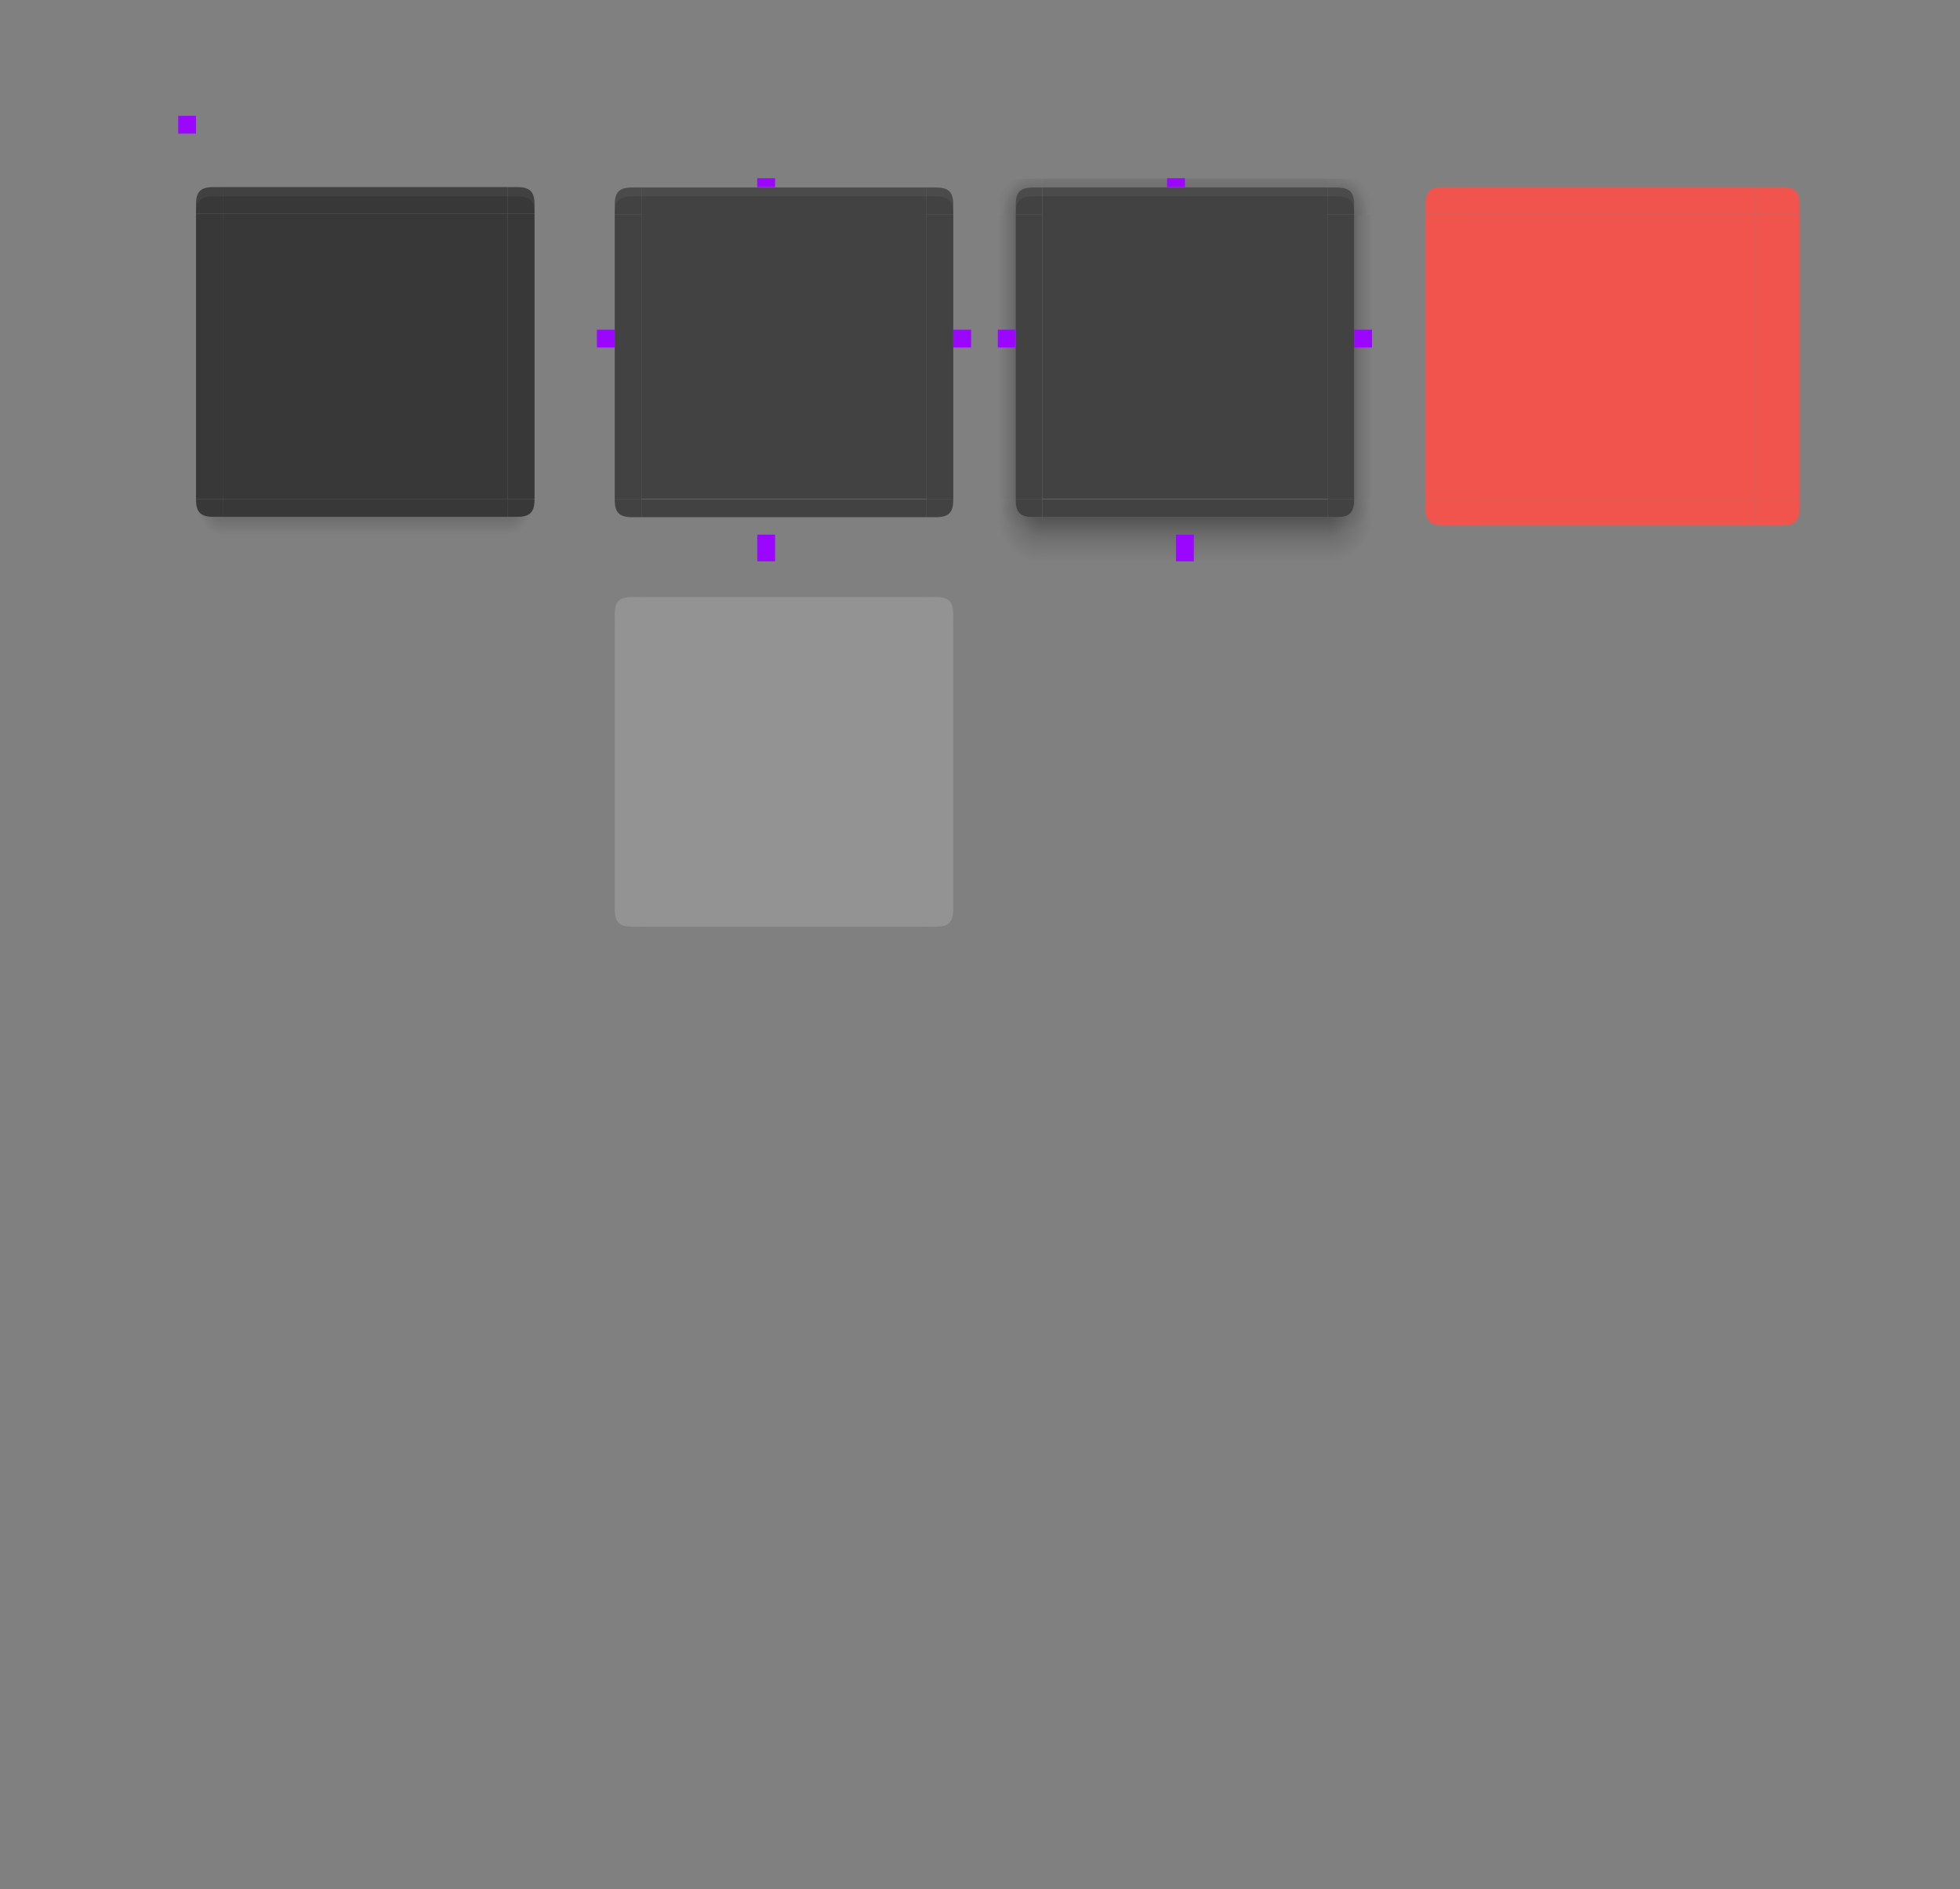 <svg width="220" height="212" version="1.0" xmlns="http://www.w3.org/2000/svg" xmlns:xlink="http://www.w3.org/1999/xlink">
 <rect width="100%" height="100%" fill="#808080" stroke="none"/>
 <defs>
  <style id="current-color-scheme" type="text/css">.ColorScheme-Text {
        color:#31363b;
        stop-color:#31363b;
      }
      .ColorScheme-Background {
        color:#eff0f1;
        stop-color:#eff0f1;
      }
      .ColorScheme-Highlight {
        color:#3daee9;
        stop-color:#3daee9;
      }
      .ColorScheme-ViewText {
        color:#31363b;
        stop-color:#31363b;
      }
      .ColorScheme-ViewBackground {
        color:#fcfcfc;
        stop-color:#fcfcfc;
      }
      .ColorScheme-ViewHover {
        color:#93cee9;
        stop-color:#93cee9;
      }
      .ColorScheme-ViewFocus{
        color:#3daee9;
        stop-color:#3daee9;
      }
      .ColorScheme-ButtonText {
        color:#31363b;
        stop-color:#31363b;
      }
      .ColorScheme-ButtonBackground {
        color:#eff0f1;
        stop-color:#eff0f1;
      }
      .ColorScheme-ButtonHover {
        color:#93cee9;
        stop-color:#93cee9;
      }
      .ColorScheme-ButtonFocus{
        color:#3daee9;
        stop-color:#3daee9;
      }</style>
  <linearGradient id="n" x1="50.181" x2="47" y1="35" y2="35" gradientTransform="matrix(.9 0 0 1.103 4.7 987.98)" gradientUnits="userSpaceOnUse" xlink:href="#a"/>
  <linearGradient id="a">
   <stop stop-opacity=".353" offset="0"/>
   <stop stop-opacity=".137" offset=".45"/>
   <stop stop-opacity="0" offset="1"/>
  </linearGradient>
  <linearGradient id="m" x1="53" x2="53" y1="21.514" y2="16.5" gradientTransform="translate(-1 991.36)" gradientUnits="userSpaceOnUse" xlink:href="#a"/>
  <linearGradient id="l" x1="50.181" x2="47" y1="35" y2="35" gradientTransform="matrix(-.9 0 0 1.103 131.3 987.98)" gradientUnits="userSpaceOnUse" xlink:href="#a"/>
  <linearGradient id="k" x1="53" x2="53" y1="53" y2="59" gradientTransform="matrix(1 0 0 .833 -1 1003.2)" gradientUnits="userSpaceOnUse" xlink:href="#a"/>
  <radialGradient id="j" cx="53.027" cy="52.74" r="3" gradientTransform="matrix(-.92 -.002 .002 -1.167 98.428 1107)" gradientUnits="userSpaceOnUse" xlink:href="#a"/>
  <radialGradient id="i" cx="52.776" cy="51.595" r="3" gradientTransform="matrix(-1.667 -2.1836e-7 2.1836e-7 -1.667 139.96 1133.4)" gradientUnits="userSpaceOnUse" xlink:href="#a"/>
  <radialGradient id="h" cx="52" cy="20.518" r="3" gradientTransform="matrix(1.7928e-6 -2.333 1 7.6805e-7 29.482 131.33)" gradientUnits="userSpaceOnUse" xlink:href="#a"/>
  <radialGradient id="g" cx="53.802" cy="23.591" r="3" gradientTransform="matrix(-3.981e-7 -1.333 1.667 -4.9298e-7 12.682 77.736)" gradientUnits="userSpaceOnUse" xlink:href="#a"/>
  <radialGradient id="f" cx="53.027" cy="52.74" r="3" gradientTransform="matrix(.92 -.002 -.002 -1.167 37.572 1107)" gradientUnits="userSpaceOnUse" xlink:href="#a"/>
  <radialGradient id="e" cx="52.776" cy="51.595" r="3" gradientTransform="matrix(1.667 -2.1836e-7 -2.1836e-7 -1.667 -3.96 1133.4)" gradientUnits="userSpaceOnUse" xlink:href="#a"/>
  <radialGradient id="d" cx="52" cy="20.518" r="3" gradientTransform="matrix(-1.7928e-6 -2.333 -1 7.6805e-7 106.52 131.33)" gradientUnits="userSpaceOnUse" xlink:href="#a"/>
  <radialGradient id="c" cx="53.802" cy="23.591" r="3" gradientTransform="matrix(3.981e-7 -1.333 -1.667 -4.9298e-7 123.32 77.736)" gradientUnits="userSpaceOnUse" xlink:href="#a"/>
  <radialGradient id="o" cx="31.585" cy="1047.4" r="2.5" gradientTransform="matrix(1.5684e-5 1.6 -1.2 1.1764e-5 1295.8 995.81)" gradientUnits="userSpaceOnUse" xlink:href="#b"/>
  <linearGradient id="b">
   <stop offset="0"/>
   <stop stop-opacity="0" offset="1"/>
  </linearGradient>
  <radialGradient id="p" cx="6" cy="1050.5" r="2.5" gradientTransform="matrix(-1.2 4.5871e-5 -6.1162e-5 -1.6 10.264 2727.2)" gradientUnits="userSpaceOnUse" xlink:href="#b"/>
  <linearGradient id="q" x1="21" x2="21" y1="1048.4" y2="1050.4" gradientTransform="matrix(1 0 0 2 0 -1050.4)" gradientUnits="userSpaceOnUse" xlink:href="#b"/>
 </defs>
 <g id="focus-left" transform="translate(65 -989.36)">
  <path d="m47 1013.4v32h2v-32z" fill="url(#n)"/>
  <path d="m52 1045.4v-32h-3v32z" fill="#424242"/>
 </g>
 <g id="focus-top" transform="translate(65 -989.36)">
  <path d="m84 1009.4h-32v1h32z" fill="url(#m)"/>
  <path d="m52 1013.4h32v-3h-32z" fill="#424242"/>
  <path d="m52 1010.4v1h32v-1z" fill="#fff" opacity=".05"/>
 </g>
 <g id="focus-right" transform="translate(65 -989.36)">
  <path d="m89 1013.4v32h-2v-32z" fill="url(#l)"/>
  <path d="m84 1045.4v-32h3v32z" fill="#424242"/>
 </g>
 <path id="focus-center" d="m149 56v-32h-32v32z" fill="#424242"/>
 <g id="focus-bottom" transform="translate(65 -989.36)">
  <path d="m52 1052.4h32v-5h-32z" fill="url(#k)"/>
  <path d="m84 1045.4h-32v2h32z" fill="#424242"/>
 </g>
 <g id="focus-bottomleft" transform="translate(65 -989.36)">
  <path d="m47 1045.4v7h5v-5h-1c-1.5 0-2-0.5-2-2z" fill="url(#j)" opacity=".6"/>
  <path d="m47 1045.4v7h5v-5h-1c-1.5 0-2-0.5-2-2z" fill="url(#i)"/>
  <path d="m52 1047.4h-1c-1.5 0-2-0.5-2-2h3z" fill="#424242"/>
 </g>
 <g id="focus-topleft" transform="translate(65 -989.36)">
  <path transform="translate(-7.6294e-6 1006.4)" d="m47 3v4h2v-1c0-1.5 0.5-2 2-2h1v-1z" fill="url(#h)"/>
  <path transform="translate(-7.6294e-6 1006.4)" d="m47 3v4h2v-1c0-1.5 0.5-2 2-2h1v-1z" fill="url(#g)"/>
  <path d="m52 1010.4h-1c-1.5 0-2 0.5-2 2v1h3z" fill="#424242"/>
  <path d="m51 1010.4c-1.5 0-2 0.5-2 2v1c0-1.5 0.5-2 2-2h1v-1z" fill="#fff" opacity=".05"/>
 </g>
 <g id="focus-bottomright" transform="translate(65 -989.36)">
  <path d="m89 1045.4v7h-5v-5h1c1.5 0 2-0.5 2-2z" fill="url(#f)" opacity=".6"/>
  <path d="m89 1045.4v7h-5v-5h1c1.5 0 2-0.5 2-2z" fill="url(#e)"/>
  <path d="m84 1047.4h1c1.5 0 2-0.5 2-2h-3z" fill="#424242"/>
 </g>
 <g id="focus-topright" transform="translate(65 -989.36)">
  <path transform="translate(-7.6294e-6 1006.4)" d="m84 3v1h1c1.5 0 2 0.5 2 2v1h2v-4z" fill="url(#d)"/>
  <path transform="translate(-7.6294e-6 1006.4)" d="m84 3v1h1c1.5 0 2 0.5 2 2v1h2v-4z" fill="url(#c)"/>
  <path d="m84 1010.4h1c1.5 0 2 0.5 2 2v1h-3z" fill="#424242"/>
  <path d="m85 1010.4c1.5 0 2 0.5 2 2v1c0-1.5-0.5-2-2-2h-1v-1z" fill="#fff" opacity=".05"/>
 </g>
 <g id="hover-left" transform="translate(20 -989.36)">
  <path d="m47 1013.4v32h2v-32z" fill="url(#n)"/>
  <path d="m52 1045.4v-32h-3v32z" fill="#424242"/>
 </g>
 <g id="hover-top" transform="translate(20 -989.36)">
  <path d="m84 1009.4h-32v1h32z" fill="url(#m)"/>
  <path d="m52 1013.4h32v-3h-32z" fill="#424242"/>
  <path d="m52 1010.4v1h32v-1z" fill="#fff" opacity=".05"/>
 </g>
 <g id="hover-right" transform="translate(20 -989.36)">
  <path d="m89 1013.4v32h-2v-32z" fill="url(#l)"/>
  <path d="m84 1045.4v-32h3v32z" fill="#424242"/>
 </g>
 <g id="normal-right" transform="matrix(-1 0 0 1 108 4)" fill="#424242">
  <path d="m51 52v-32h-3v32z" fill="#383838"/>
 </g>
 <g id="normal-bottomright" transform="translate(18 -990.36)">
  <path d="m42 1046.4c0 1.5-0.52 1.253-2 1.5l-1 0.5v2c2.159-0.313 2.973-0.599 3-2.5v-1z" fill="url(#o)" opacity=".3"/>
  <g transform="matrix(-1 0 0 1 44 993.36)" fill="#424242">
   <path d="m5 55h-1c-1.5 0-2-0.5-2-2v4.2e-5h3z" fill="#383838"/>
  </g>
 </g>
 <path id="normal-center" d="m57 56v-32h-32v32z" fill="#383838"/>
 <g id="normal-left" transform="translate(-26 4)" fill="#424242">
  <path d="m51 52v-32h-3v32z" fill="#383838"/>
 </g>
 <g id="normal-bottom" transform="translate(20 -990.36)">
  <path d="m5 1046.4v4h32v-4z" fill="url(#q)" opacity=".3"/>
  <g transform="translate(-48 994.36)" fill="#424242">
   <path d="m85 52h-32v2h32z" fill="#383838"/>
  </g>
 </g>
 <g id="normal-bottomleft" transform="translate(22 -990.36)">
  <path d="m-7.6e-6 1046.4v1.5c0.537 2.513 0.71 2.118 3 2.5v-2l-1-0.5c-1.342-0.671-2 0-2-1.5z" fill="url(#p)" opacity=".3"/>
  <g transform="translate(-2 993.36)" fill="#424242">
   <path d="m5 55h-1c-1.5 0-2-0.5-2-2v4.2e-5h3z" fill="#383838"/>
  </g>
 </g>
 <path id="pressed-center" d="m197 56v-32h-32v32z" fill="#f0544c"/>
 <g id="normal-top" transform="translate(20 -986.36)">
  <g transform="translate(-48 988.36)">
   <path d="m53 22h32v-3h-32z" fill="#383838"/>
  </g>
  <path d="m5 1007.4v1h32v-1z" fill="#fff" opacity=".05"/>
 </g>
 <g id="pressed-left" transform="translate(112 4)">
  <path d="m53 52v-32h-5v32z" fill="#f0544c"/>
 </g>
 <g id="pressed-bottom" transform="matrix(1 0 0 .714 112 19.572)" stroke-width="1.183">
  <path d="m85 51h-32v4.2h32z" fill="#f0544c"/>
  <path d="m85 51h-32v7h32z" opacity="0"/>
 </g>
 <g id="pressed-top" transform="translate(112 2)">
  <path d="m53 22h32v-3h-32z" fill="#f0544c"/>
 </g>
 <g id="normal-topleft" transform="translate(22 -986.36)">
  <g transform="translate(-2 993.36)">
   <path d="m5 14h-1c-1.5 0-2 0.5-2 2v1h3z" fill="#383838"/>
  </g>
  <path d="m2 1007.4c-1.5 0-2 0.5-2 2v1c0-1.5 0.5-2 2-2h1v-1z" fill="#fff" opacity=".05"/>
 </g>
 <g id="normal-topright" transform="translate(18 -986.36)">
  <g transform="matrix(-1 0 0 1 44 993.36)">
   <path d="m5 14h-1c-1.5 0-2 0.5-2 2v1h3z" fill="#383838"/>
  </g>
  <path d="m40 1007.4c1.5 0 2 0.5 2 2v1c0-1.5-0.5-2-2-2h-1v-1z" fill="#fff" opacity=".05"/>
 </g>
 <g id="pressed-bottomleft" transform="matrix(1 0 0 .714 158 18.857)" stroke-width="1.183">
  <path d="m7 59h-3c-1.5 0-2-1.75-2-7v1.47e-4h5z" opacity="0"/>
  <path d="m7 56.2h-3c-1.409 0-2-0.719-2-2.8v-1.4l5 1.04e-4z" fill="#f0544c"/>
 </g>
 <g id="pressed-topleft" transform="translate(158 7)">
  <path d="m7 14h-3c-1.5 0-2 0.5-2 2v1h5z" fill="#f0544c"/>
 </g>
 <use id="pressed-right" transform="matrix(-1 0 0 1 362 0)" width="100%" height="100%" xlink:href="#pressed-left"/>
 <use id="pressed-bottomright" transform="matrix(-1 0 0 1 362 0)" width="100%" height="100%" xlink:href="#pressed-bottomleft"/>
 <use id="pressed-topright" transform="matrix(-1 0 0 1 362 0)" width="100%" height="100%" xlink:href="#pressed-topleft"/>
 <g fill="#9a06ff">
  <rect id="focusss-hint-top-margin" x="131" y="19.998" width="2" height="1"/>
  <rect id="focusss-hint-right-margin" transform="rotate(-90)" x="-38.998" y="152" width="2" height="2"/>
  <rect id="focusss-hint-left-margin" transform="rotate(-90)" x="-38.998" y="112" width="2" height="2"/>
  <rect id="focusss-hint-bottom-margin" x="132" y="59.998" width="2" height="3"/>
  <rect id="hint-stretch-borders" x="20" y="12.998" width="2" height="2" ry="0"/>
  <rect id="hover-hint-top-margin" x="85" y="19.998" width="2" height="1"/>
  <rect id="hover-hint-right-margin" transform="rotate(-90)" x="-38.998" y="107" width="2" height="2"/>
  <rect id="hover-hint-left-margin" transform="rotate(-90)" x="-38.998" y="67" width="2" height="2"/>
 </g>
 <path id="hover-center" d="m104 56v-32h-32v32z" fill="#424242"/>
 <g id="hover-bottom" transform="translate(20 -989.36)">
  <path d="m52 1052.4h32v-5h-32z" fill="url(#k)"/>
  <path d="m84 1045.4h-32v2h32z" fill="#424242"/>
 </g>
 <g id="hover-bottomleft" transform="translate(20 -989.36)">
  <path d="m47 1045.4v7h5v-5h-1c-1.5 0-2-0.5-2-2z" fill="url(#j)" opacity=".6"/>
  <path d="m47 1045.4v7h5v-5h-1c-1.5 0-2-0.5-2-2z" fill="url(#i)"/>
  <path d="m52 1047.4h-1c-1.5 0-2-0.5-2-2h3z" fill="#424242"/>
 </g>
 <g id="hover-topleft" transform="translate(20 -989.36)">
  <path transform="translate(-7.6294e-6 1006.4)" d="m47 3v4h2v-1c0-1.5 0.5-2 2-2h1v-1z" fill="url(#h)"/>
  <path transform="translate(-7.6294e-6 1006.4)" d="m47 3v4h2v-1c0-1.5 0.5-2 2-2h1v-1z" fill="url(#g)"/>
  <path d="m52 1010.4h-1c-1.5 0-2 0.5-2 2v1h3z" fill="#424242"/>
  <path d="m51 1010.4c-1.5 0-2 0.5-2 2v1c0-1.5 0.5-2 2-2h1v-1z" fill="#fff" opacity=".05"/>
 </g>
 <g id="hover-bottomright" transform="translate(20 -989.36)">
  <path d="m89 1045.4v7h-5v-5h1c1.5 0 2-0.5 2-2z" fill="url(#f)" opacity=".6"/>
  <path d="m89 1045.4v7h-5v-5h1c1.5 0 2-0.5 2-2z" fill="url(#e)"/>
  <path d="m84 1047.4h1c1.5 0 2-0.5 2-2h-3z" fill="#424242"/>
 </g>
 <g id="hover-topright" transform="translate(20 -989.36)">
  <path transform="translate(-7.6294e-6 1006.4)" d="m84 3v1h1c1.5 0 2 0.5 2 2v1h2v-4z" fill="url(#d)"/>
  <path transform="translate(-7.6294e-6 1006.4)" d="m84 3v1h1c1.5 0 2 0.5 2 2v1h2v-4z" fill="url(#c)"/>
  <path d="m84 1010.4h1c1.5 0 2 0.5 2 2v1h-3z" fill="#424242"/>
  <path d="m85 1010.4c1.5 0 2 0.5 2 2v1c0-1.5-0.5-2-2-2h-1v-1z" fill="#fff" opacity=".05"/>
 </g>
 <rect id="hover-hint-bottom-margin" x="85" y="59.998" width="2" height="3" fill="#9a06ff"/>
 <g id="toolbutton-hover-right" transform="matrix(-1 0 0 1 155 50)" fill="#424242">
  <path d="m51 52v-32h-3v32z" fill="#fff" opacity=".15"/>
 </g>
 <g id="toolbutton-hover-bottomright" transform="translate(65 -944.36)">
  <path d="m42 1046.4c0 1.5-0.52 1.253-2 1.5l-1 0.5v2c2.159-0.313 2.973-0.599 3-2.5v-1z" opacity="0"/>
  <g transform="matrix(-1 0 0 1 44 993.36)" fill="#424242">
   <path d="m5 55h-1c-1.5 0-2-0.5-2-2v4.2e-5h3z" fill="#fff" opacity=".15"/>
  </g>
 </g>
 <path id="toolbutton-hover-center" d="m104 102v-32h-32v32z" fill="#fff" opacity=".15"/>
 <g id="toolbutton-hover-left" transform="translate(21 50)" fill="#424242">
  <path d="m51 52v-32h-3v32z" fill="#fff" opacity=".15"/>
 </g>
 <g id="toolbutton-hover-bottom" transform="translate(67 -944.36)">
  <path d="m5 1046.4v4h32v-4z" opacity="0"/>
  <g transform="translate(-48 994.36)" fill="#424242">
   <path d="m85 52h-32v2h32z" fill="#fff" opacity=".15"/>
  </g>
 </g>
 <g id="toolbutton-hover-bottomleft" transform="translate(69 -944.36)">
  <path d="m-7.6e-6 1046.4v1.5c0.537 2.513 0.71 2.118 3 2.5v-2l-1-0.5c-1.342-0.671-2 0-2-1.5z" opacity="0"/>
  <g transform="translate(-2 993.36)" fill="#424242">
   <path d="m5 55h-1c-1.5 0-2-0.5-2-2v4.2e-5h3z" fill="#fff" opacity=".15"/>
  </g>
 </g>
 <g id="toolbutton-hover-top" transform="translate(67 -940.36)">
  <g transform="translate(-48 988.36)">
   <path d="m53 22h32v-3h-32z" fill="#fff" opacity=".15"/>
  </g>
 </g>
 <g id="toolbutton-hover-topleft" transform="translate(69 -940.36)">
  <g transform="translate(-2 993.36)">
   <path d="m5 14h-1c-1.5 0-2 0.5-2 2v1h3z" fill="#fff" opacity=".15"/>
  </g>
 </g>
 <g id="toolbutton-hover-topright" transform="translate(65 -940.36)">
  <g transform="matrix(-1 0 0 1 44 993.36)">
   <path d="m5 14h-1c-1.5 0-2 0.5-2 2v1h3z" fill="#fff" opacity=".15"/>
  </g>
 </g>
</svg>
